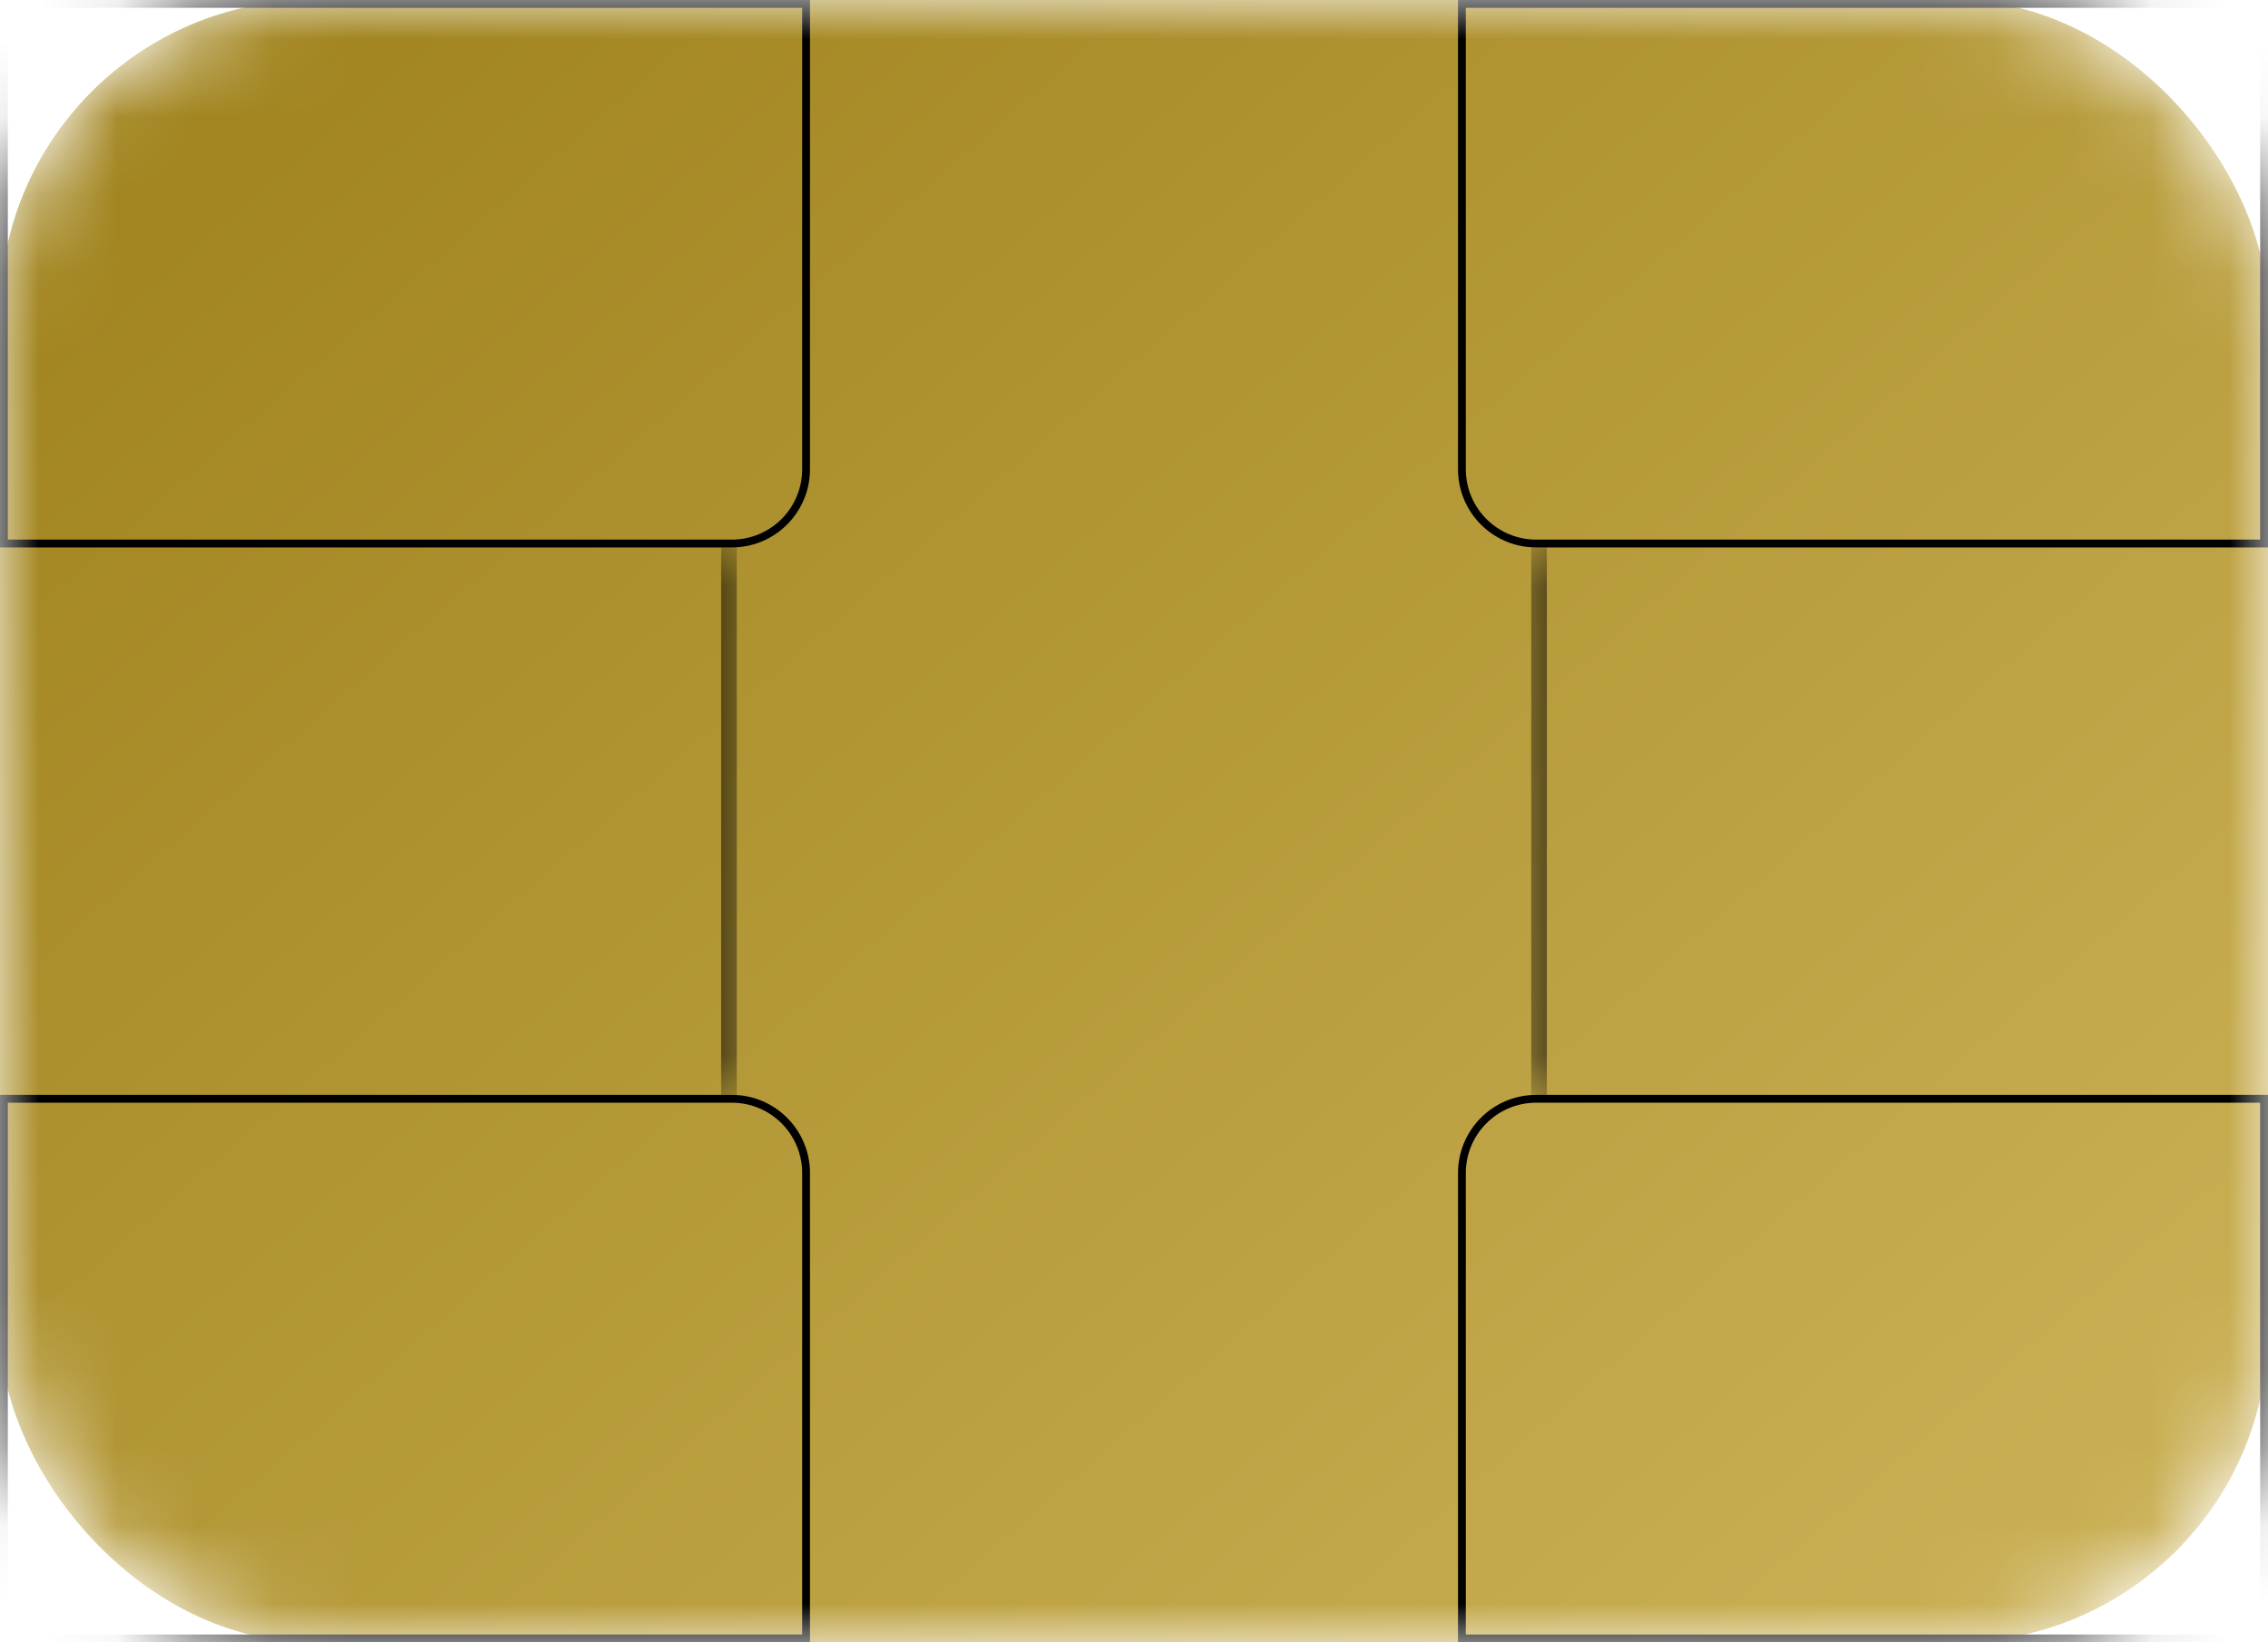 <svg width="29" height="21" viewBox="0 0 29 21" fill="none" xmlns="http://www.w3.org/2000/svg">
<mask id="mask0_1_12" style="mask-type:alpha" maskUnits="userSpaceOnUse" x="0" y="0" width="29" height="21">
<rect width="29" height="21" rx="4" fill="#D9D9D9"/>
</mask>
<g mask="url(#mask0_1_12)">
<rect width="29" height="21" rx="4" fill="url(#paint0_linear_1_12)"/>
<path d="M0.05 0.05H10.307V6C10.307 6.525 9.882 6.95 9.357 6.95H0.05V0.05Z" stroke="black" stroke-width="0.1"/>
<mask id="path-4-inside-1_1_12" fill="white">
<path d="M0 7H9.321V14H0V7Z"/>
</mask>
<path d="M9.221 7V14H9.421V7H9.221Z" fill="black" mask="url(#path-4-inside-1_1_12)"/>
<path d="M0.05 14.05H9.357C9.882 14.05 10.307 14.475 10.307 15V20.95H0.05V14.05Z" stroke="black" stroke-width="0.1"/>
<path d="M18.693 0.05H28.95V6.95H19.643C19.118 6.95 18.693 6.525 18.693 6V0.05Z" stroke="black" stroke-width="0.1"/>
<mask id="path-8-inside-2_1_12" fill="white">
<path d="M19.679 7H29V14H19.679V7Z"/>
</mask>
<path d="M19.779 14V7H19.579V14H19.779Z" fill="black" mask="url(#path-8-inside-2_1_12)"/>
<path d="M19.643 14.05H28.95V20.95H18.693V15C18.693 14.475 19.118 14.05 19.643 14.05Z" stroke="black" stroke-width="0.1"/>
</g>
<defs>
<linearGradient id="paint0_linear_1_12" x1="4.661" y1="3.51242e-08" x2="23.083" y2="21.143" gradientUnits="userSpaceOnUse">
<stop stop-color="#A28520"/>
<stop offset="1" stop-color="#C8AE52"/>
</linearGradient>
</defs>
</svg>
